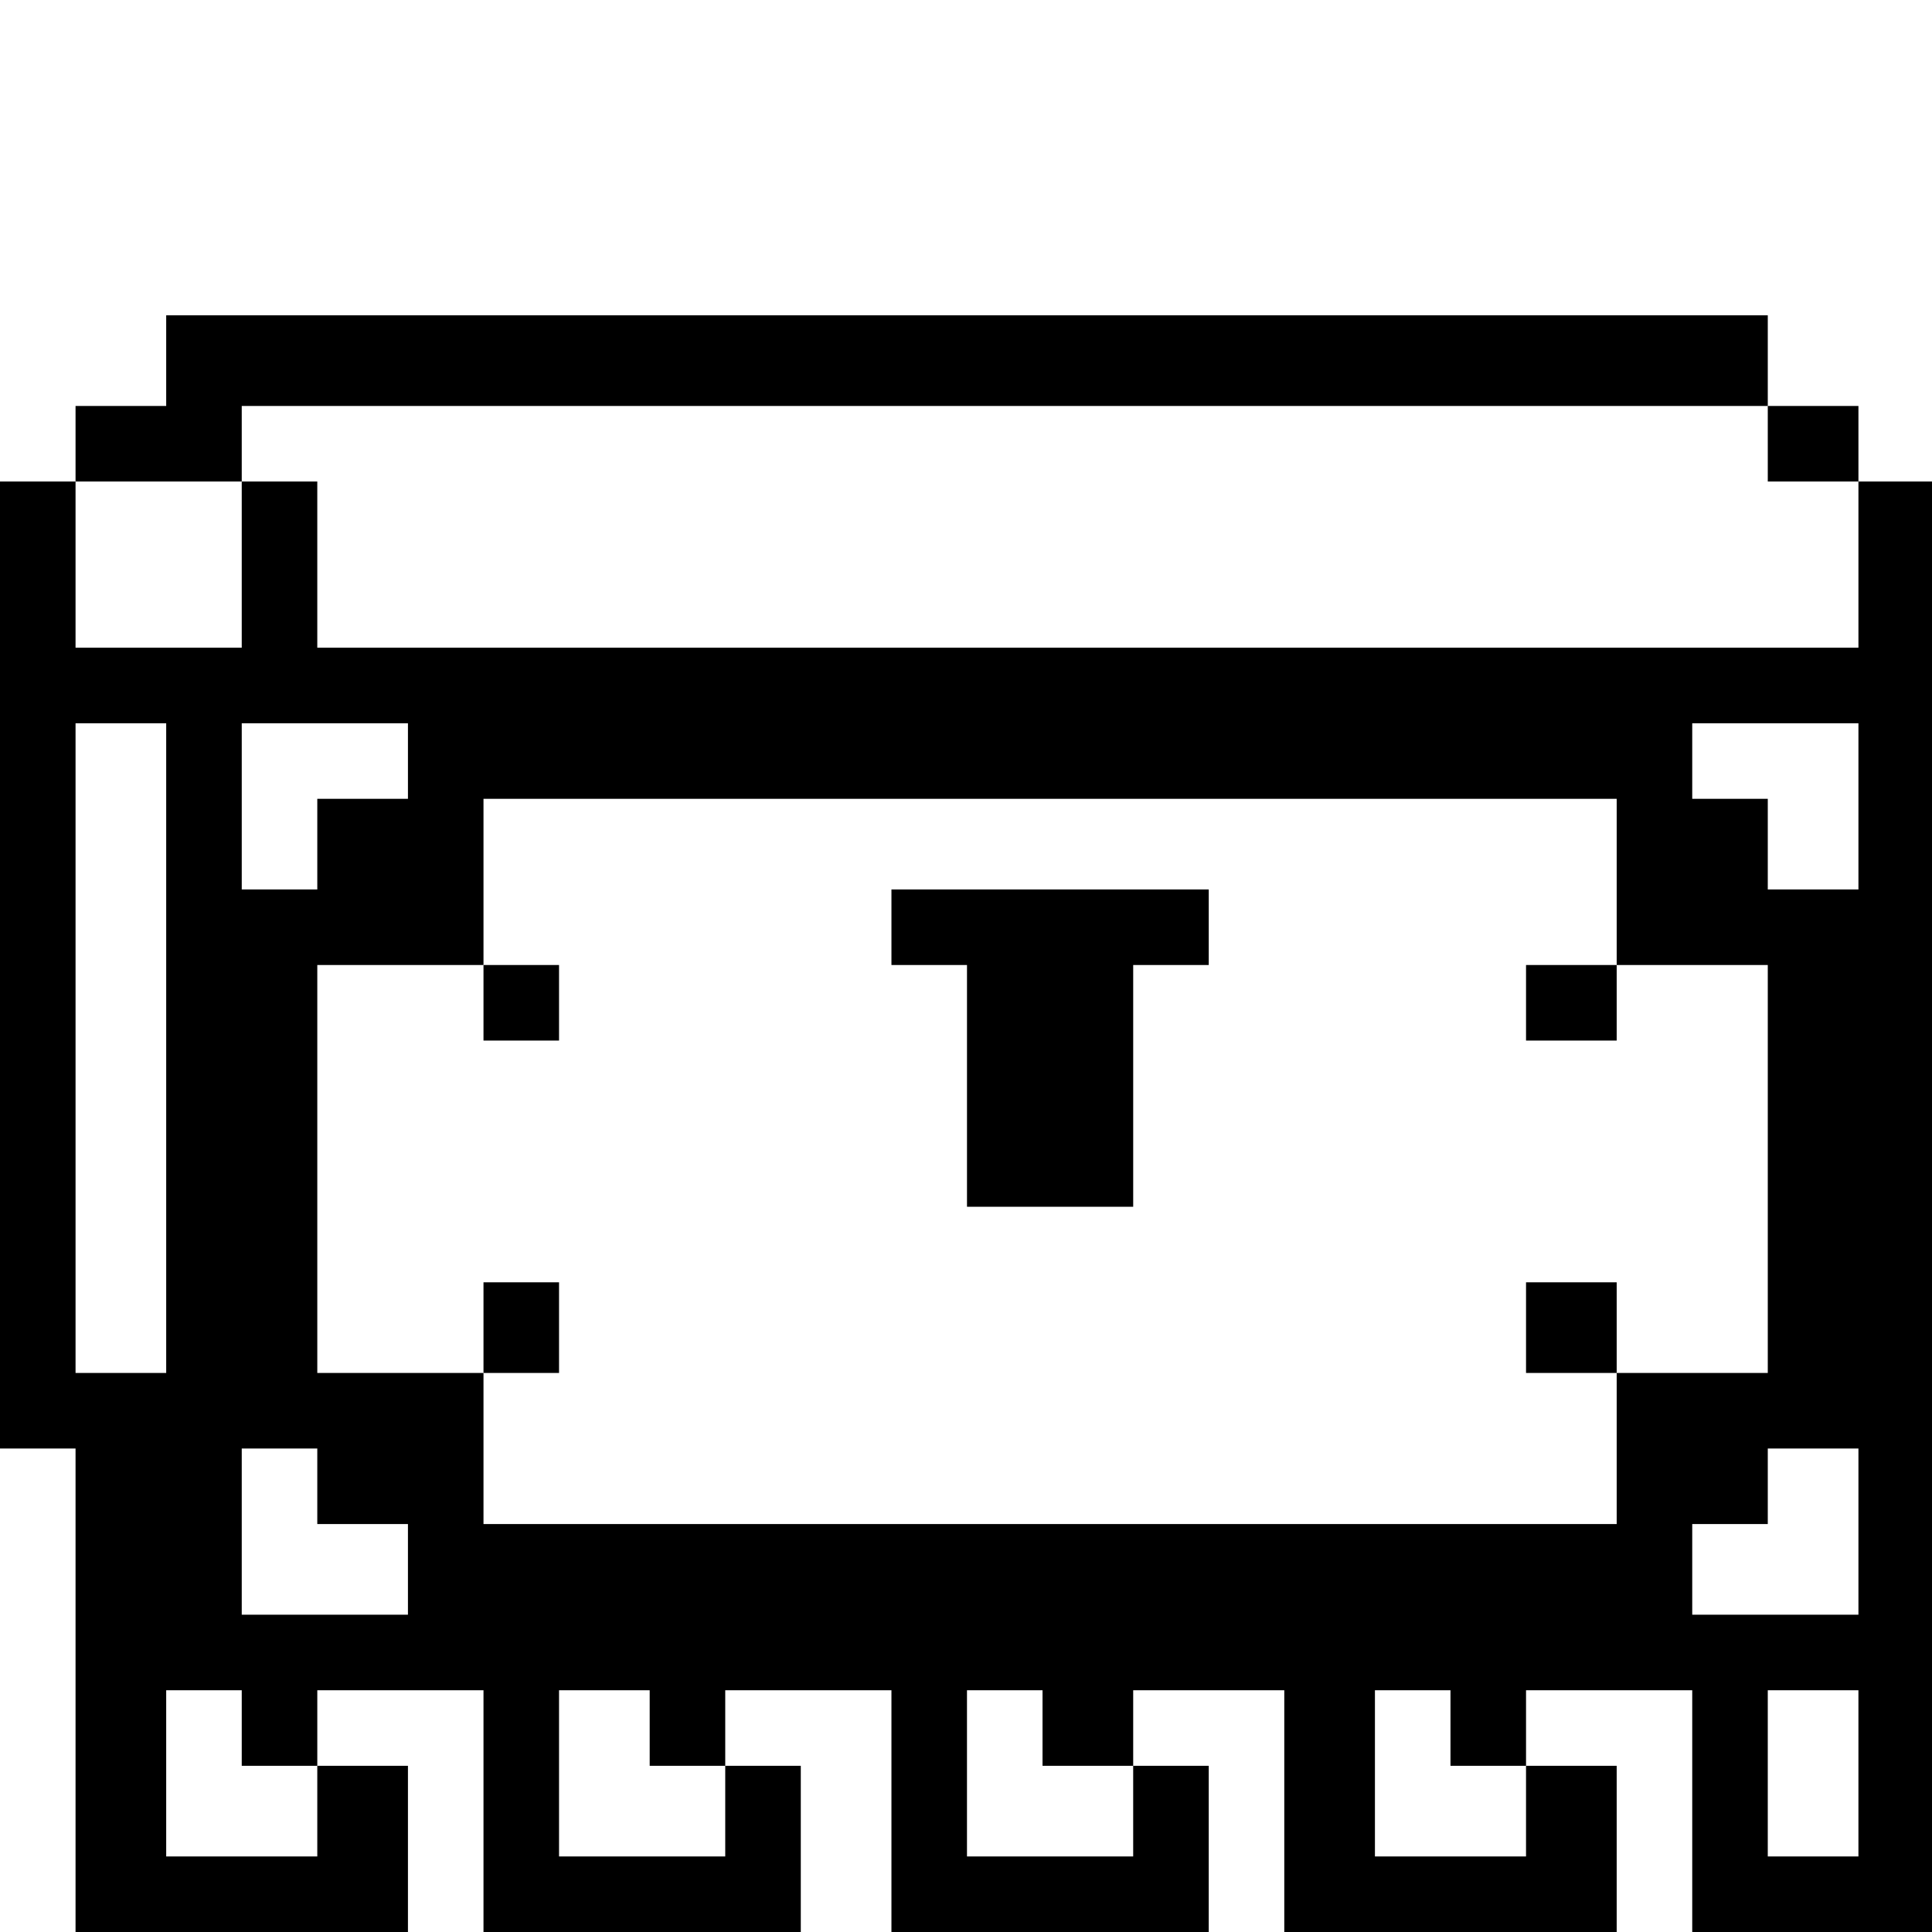 <?xml version="1.0" standalone="no"?>
<!DOCTYPE svg PUBLIC "-//W3C//DTD SVG 20010904//EN"
 "http://www.w3.org/TR/2001/REC-SVG-20010904/DTD/svg10.dtd">
<svg version="1.0" xmlns="http://www.w3.org/2000/svg"
 width="468pt" height="468pt" viewBox="0 0 468 468"
 preserveAspectRatio="xMidYMid meet">
<g transform="translate(0,468) scale(0.366,-0.366)"
fill="#000000" stroke="none">
<path d="M110 1040 l0 -30 -30 0 -30 0 0 -25 0 -25 -25 0 -25 0 0 -320 0 -320
25 0 25 0 0 -160 0 -160 110 0 110 0 0 55 0 55 -30 0 -30 0 0 25 0 25 55 0 55
0 0 -80 0 -80 105 0 105 0 0 55 0 55 -25 0 -25 0 0 25 0 25 55 0 55 0 0 -80 0
-80 105 0 105 0 0 55 0 55 -25 0 -25 0 0 25 0 25 50 0 50 0 0 -80 0 -80 110 0
110 0 0 55 0 55 -30 0 -30 0 0 25 0 25 55 0 55 0 0 -80 0 -80 80 0 80 0 0 480
0 480 -25 0 -25 0 0 25 0 25 -30 0 -30 0 0 30 0 30 -530 0 -530 0 0 -30z
m1060 -55 l0 -25 30 0 30 0 0 -55 0 -55 -510 0 -510 0 0 55 0 55 -25 0 -25 0
0 -55 0 -55 -55 0 -55 0 0 55 0 55 55 0 55 0 0 25 0 25 505 0 505 0 0 -25z
m-1060 -400 l0 -215 -30 0 -30 0 0 215 0 215 30 0 30 0 0 -215z m160 190 l0
-25 -30 0 -30 0 0 -30 0 -30 -25 0 -25 0 0 55 0 55 55 0 55 0 0 -25z m960 -30
l0 -55 -30 0 -30 0 0 30 0 30 -25 0 -25 0 0 25 0 25 55 0 55 0 0 -55z m-160
-50 l0 -55 50 0 50 0 0 -135 0 -135 -50 0 -50 0 0 -50 0 -50 -375 0 -375 0 0
50 0 50 -55 0 -55 0 0 135 0 135 55 0 55 0 0 55 0 55 375 0 375 0 0 -55z
m-860 -400 l0 -25 30 0 30 0 0 -30 0 -30 -55 0 -55 0 0 55 0 55 25 0 25 0 0
-25z m1020 -30 l0 -55 -55 0 -55 0 0 30 0 30 25 0 25 0 0 25 0 25 30 0 30 0 0
-55z m-1070 -130 l0 -25 25 0 25 0 0 -30 0 -30 -50 0 -50 0 0 55 0 55 25 0 25
0 0 -25z m270 0 l0 -25 25 0 25 0 0 -30 0 -30 -55 0 -55 0 0 55 0 55 30 0 30
0 0 -25z m260 0 l0 -25 30 0 30 0 0 -30 0 -30 -55 0 -55 0 0 55 0 55 25 0 25
0 0 -25z m270 0 l0 -25 25 0 25 0 0 -30 0 -30 -50 0 -50 0 0 55 0 55 25 0 25
0 0 -25z m270 -30 l0 -55 -30 0 -30 0 0 55 0 55 30 0 30 0 0 -55z"/>
<path d="M590 665 l0 -25 25 0 25 0 0 -80 0 -80 55 0 55 0 0 80 0 80 25 0 25
0 0 25 0 25 -105 0 -105 0 0 -25z"/>
<path d="M320 615 l0 -25 25 0 25 0 0 25 0 25 -25 0 -25 0 0 -25z"/>
<path d="M1010 615 l0 -25 30 0 30 0 0 25 0 25 -30 0 -30 0 0 -25z"/>
<path d="M320 400 l0 -30 25 0 25 0 0 30 0 30 -25 0 -25 0 0 -30z"/>
<path d="M1010 400 l0 -30 30 0 30 0 0 30 0 30 -30 0 -30 0 0 -30z"/>
</g>
</svg>
